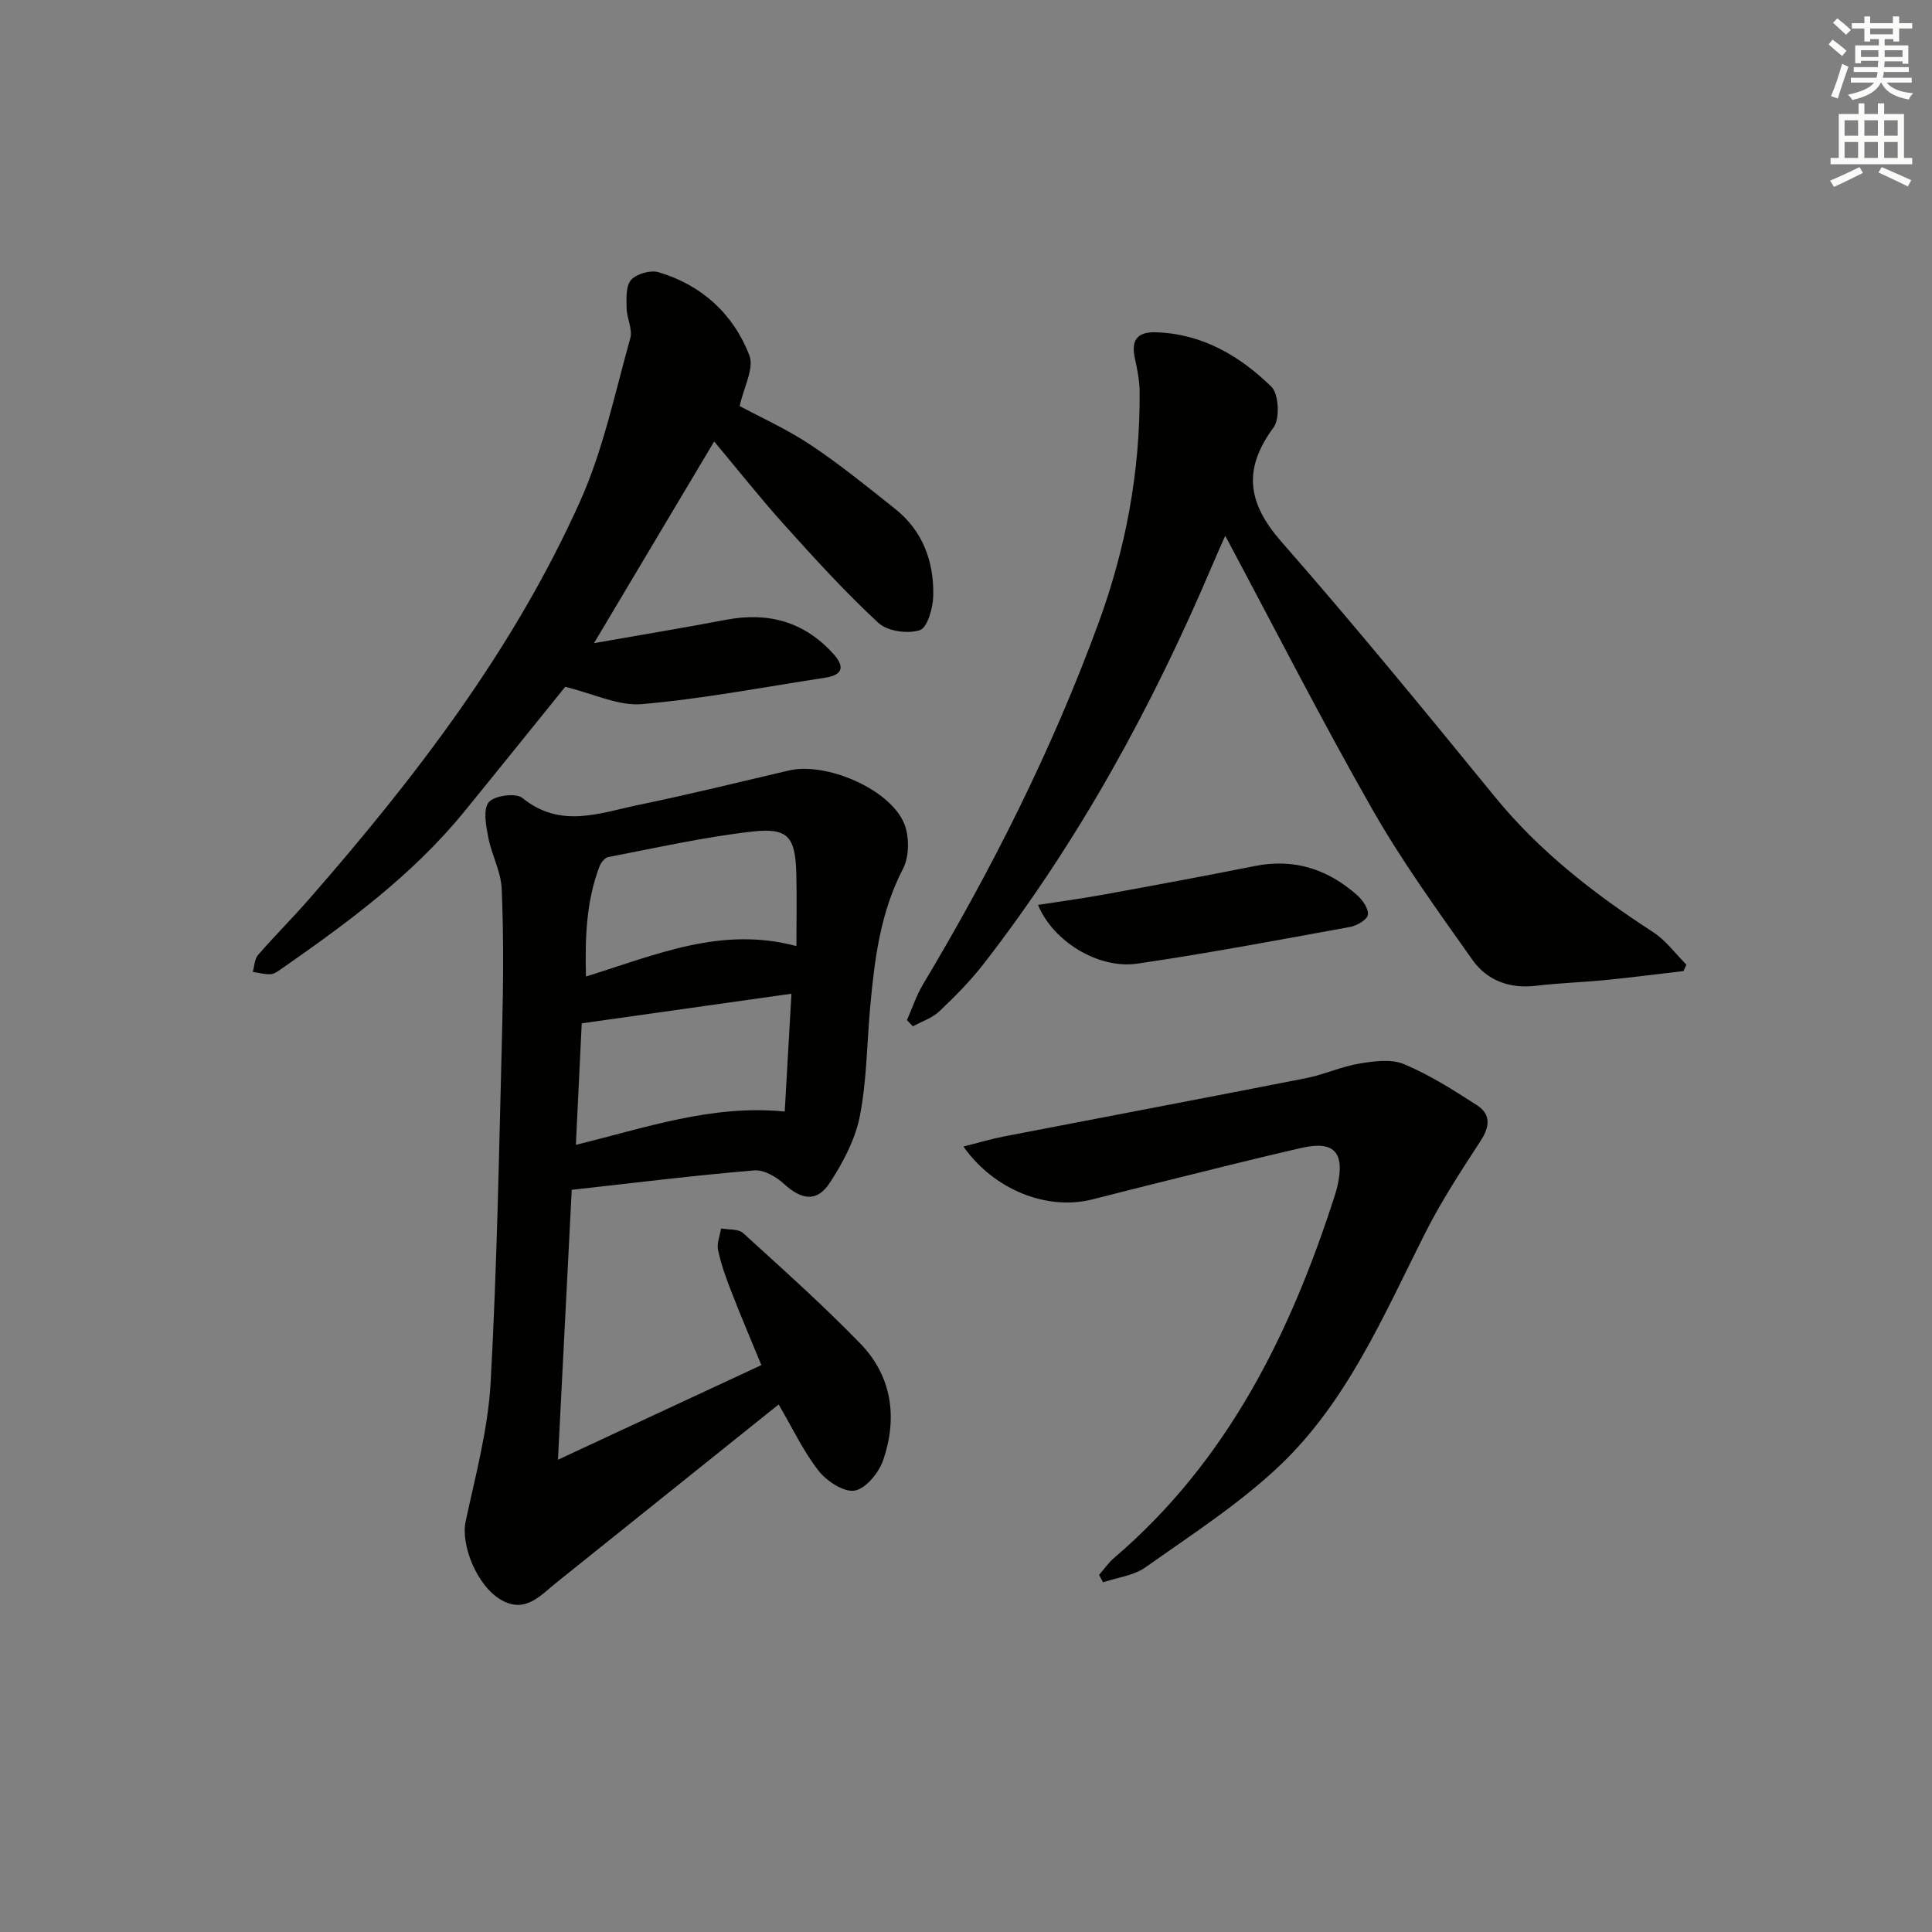 <svg enable-background="new 0 0 400 400" viewBox="0 0 400 400" xmlns="http://www.w3.org/2000/svg"><rect x="0" y="0" width="400" height="400" fill="#808080" stroke="none"/><g fill="#010100"><path d="m118.37 246.34c-.93 18.28-1.85 36.18-2.85 55.88 14.76-6.87 28.14-13.09 42.11-19.59-2.18-5.3-4.3-10.27-6.25-15.3-1.08-2.77-2.09-5.6-2.71-8.49-.3-1.4.38-3 .62-4.51 1.55.3 3.58.07 4.58.98 8.21 7.47 16.5 14.88 24.23 22.84 6.61 6.8 7.75 15.39 4.75 24.17-.89 2.59-3.58 5.89-5.9 6.29-2.24.39-5.78-1.95-7.47-4.1-3.13-3.99-5.34-8.72-8.27-13.73-15.44 12.37-30.76 24.64-46.06 36.92-3.34 2.69-6.42 6.39-11.36 3.56-5.09-2.91-8.43-11.44-7.38-16.3 2.05-9.52 4.64-19.1 5.17-28.75 1.35-24.41 1.76-48.88 2.39-73.33.24-9.62.31-19.27-.1-28.88-.15-3.59-2.11-7.06-2.79-10.67-.46-2.42-1.1-5.81.13-7.26 1.17-1.37 5.61-1.96 6.95-.86 7.88 6.43 16.06 3.09 24.13 1.42 10.39-2.15 20.71-4.68 31.04-7.11 7.64-1.8 20.82 3.77 23.84 10.92 1.14 2.7 1.11 6.89-.22 9.45-4.67 8.99-5.87 18.61-6.77 28.38-.7 7.61-.7 15.36-2.16 22.81-.95 4.85-3.48 9.61-6.22 13.81-2.68 4.09-5.85 3.56-9.57.15-1.58-1.45-4.12-2.89-6.09-2.72-12.4 1.04-24.76 2.57-37.77 4.02zm2.07-34.47c-.41 8.48-.8 16.55-1.21 25.15 14.41-3.5 28.1-8.38 43.24-6.89.46-8.14.91-15.98 1.39-24.39-14.85 2.09-28.92 4.08-43.42 6.13zm44.45-15.99c0-5.08.1-10.02-.02-14.95-.2-7.67-1.68-9.61-9.16-8.76-10.01 1.14-19.89 3.38-29.8 5.28-.73.14-1.52 1.21-1.83 2.02-2.71 7.21-2.97 14.68-2.76 22.7 14.43-4.46 28-10.48 43.57-6.29z"/><path d="m348.55 201.05c-5.36.62-10.7 1.32-16.07 1.85-4.8.48-9.63.61-14.41 1.19-5.48.66-10.17-1.05-13.22-5.36-7.17-10.15-14.51-20.27-20.66-31.05-10.52-18.45-20.18-37.4-30.52-56.76-.91 2.06-1.74 3.9-2.53 5.77-12.51 29.52-27.78 57.46-47.47 82.85-2.74 3.53-5.93 6.76-9.19 9.84-1.48 1.4-3.63 2.1-5.47 3.11-.41-.43-.82-.86-1.24-1.29 1.1-2.47 1.95-5.09 3.33-7.4 14.29-23.88 26.75-48.65 36.33-74.8 5.65-15.42 8.63-31.36 8.52-47.81-.01-2.28-.45-4.58-.95-6.82-.88-3.85.31-5.73 4.46-5.57 9.55.35 17.26 4.91 23.76 11.26 1.55 1.51 1.8 6.63.45 8.46-6.38 8.61-5.39 15.62 1.59 23.59 15.12 17.25 29.67 35.01 44.18 52.79 9.29 11.39 20.63 20.18 32.84 28.1 2.63 1.71 4.6 4.45 6.87 6.72-.19.44-.4.89-.6 1.33z"/><path d="m153.14 84.07c4.29 2.31 9.77 4.77 14.7 8.05 6.07 4.04 11.75 8.68 17.47 13.22 5.77 4.58 8.07 10.95 7.91 18.05-.06 2.5-1.21 6.57-2.78 7.08-2.5.81-6.7.23-8.57-1.5-6.82-6.31-13.11-13.22-19.34-20.14-5.1-5.66-9.84-11.66-14.67-17.43-8.18 13.73-16.21 27.21-24.88 41.76 9.81-1.73 18.6-3.18 27.34-4.84 8.7-1.65 16.13.36 22.17 7 2.45 2.7 2.05 4.42-1.64 4.99-12.63 1.93-25.22 4.36-37.92 5.47-4.9.43-10.06-2.17-15.91-3.58-6.44 7.96-13.69 17-21.01 25.97-10.66 13.05-24.08 22.89-37.76 32.43-.68.47-1.45 1.06-2.21 1.1-1.22.06-2.47-.3-3.7-.48.34-1.18.35-2.64 1.07-3.48 3.37-3.9 7.04-7.55 10.44-11.43 22.09-25.26 42.48-51.79 56.28-82.58 4.77-10.64 7.18-22.36 10.36-33.68.53-1.87-.73-4.17-.76-6.28-.03-1.99-.18-4.59.94-5.83 1.14-1.27 4.02-2.07 5.69-1.58 8.95 2.67 15.48 8.65 18.79 17.22 1.03 2.68-1.17 6.6-2.01 10.49z"/><path d="m227.55 326.06c1.03-1.17 1.93-2.49 3.1-3.5 23.5-20.06 36.54-46.48 45.76-75.22.2-.63.37-1.27.52-1.92 1.52-6.82-.71-9.31-7.42-7.77-10.82 2.47-21.58 5.23-32.36 7.89-3.7.91-7.39 1.89-11.09 2.81-9.26 2.3-20.24-1.95-26.59-10.97 3.09-.78 5.76-1.58 8.49-2.11 20.82-4.03 41.65-7.96 62.46-12.05 3.7-.73 7.23-2.38 10.93-3 3.05-.51 6.64-1.03 9.31.09 5.31 2.22 10.27 5.38 15.14 8.52 2.85 1.84 2.69 4.39.78 7.32-4.04 6.2-8.12 12.44-11.46 19.04-8.62 17.06-16.13 34.95-30.25 48.32-8.37 7.92-18.25 14.28-27.7 20.98-2.44 1.73-5.84 2.11-8.8 3.11-.27-.52-.55-1.03-.82-1.54z"/><path d="m214.91 187.35c4.69-.73 9.2-1.33 13.67-2.15 10.42-1.9 20.84-3.83 31.23-5.9 8.15-1.63 15.11.67 21.16 6.02 1.14 1.01 2.41 2.83 2.24 4.08-.14 1.01-2.27 2.25-3.68 2.51-14.65 2.67-29.3 5.44-44.04 7.6-8.06 1.18-17.49-4.6-20.58-12.16z"/></g><path d="m378.6 9.2.8-1c.9.7 1.9 1.4 2.9 2.3l-.9 1.1c-1.1-.9-2-1.7-2.8-2.4zm.5 10.7c.9-2.1 1.6-4.3 2.3-6.7.4.2.8.4 1.3.6-.7 2.1-1.5 4.2-2.2 6.6zm.4-15.2.9-.9c1 .8 2 1.6 2.8 2.4l-1 1c-1-.9-1.9-1.8-2.7-2.5zm12.5-1.3h1.2v1.4h2.7v1.1h-2.7v2.7h-1.2v-.5h-1.8v1.3h4.9v3.8h-1.2v-.5h-3.7c0 .4-.1.9-.1 1.2h5.1v1h-5.2c0 .5-.1.9-.2 1.2h6v1h-5.2c1.1 1.3 2.9 2 5.5 2.2-.4.4-.7.8-.9 1.3-2.9-.5-4.8-1.6-5.7-3.5h-.1c-.8 1.7-2.7 2.9-5.9 3.6-.2-.4-.6-.8-.9-1.1 2.8-.6 4.6-1.4 5.4-2.5h-4.8v-1h5.3c.1-.3.2-.7.2-1.2h-4.9v-1h5c0-.4 0-.8.1-1.3h-3.6v.5h-1.2v-3.7h4.9v-1.3h-1.8v.5h-1.2v-2.7h-2.6v-1.1h2.6v-1.4h1.2v1.4h4.7v-1.4zm-6.7 8.4h3.6c0-.4 0-.9 0-1.4h-3.6zm1.9-4.7h4.7v-1.2h-4.7zm6.7 3.3h-3.7v1.4h3.7z" fill="#fbfcfa"/><path d="m384.7 21.4h1.3v2.2h2.8v-2.2h1.3v2.2h4.1v9.1h1.7v1.3h-16.9v-1.3h1.7v-9.1h4.1v-2.2zm.3 13.2.7 1.2c-1.8.9-3.8 1.9-6 2.9-.2-.4-.5-.8-.8-1.3 2.4-1 4.4-2 6.1-2.8zm-3.1-6.5h2.8v-3.2h-2.8zm0 4.6h2.8v-3.3h-2.8zm4.1-4.6h2.8v-3.2h-2.8zm0 4.6h2.8v-3.3h-2.8v3.2zm3.6 1.9c2.1.9 4.1 1.8 6.1 2.7l-.7 1.3c-2.2-1.1-4.2-2-6.1-2.9zm3.3-9.7h-2.8v3.2h2.8zm-2.8 7.8h2.8v-3.3h-2.8z" fill="#fbfcfa"/></svg>